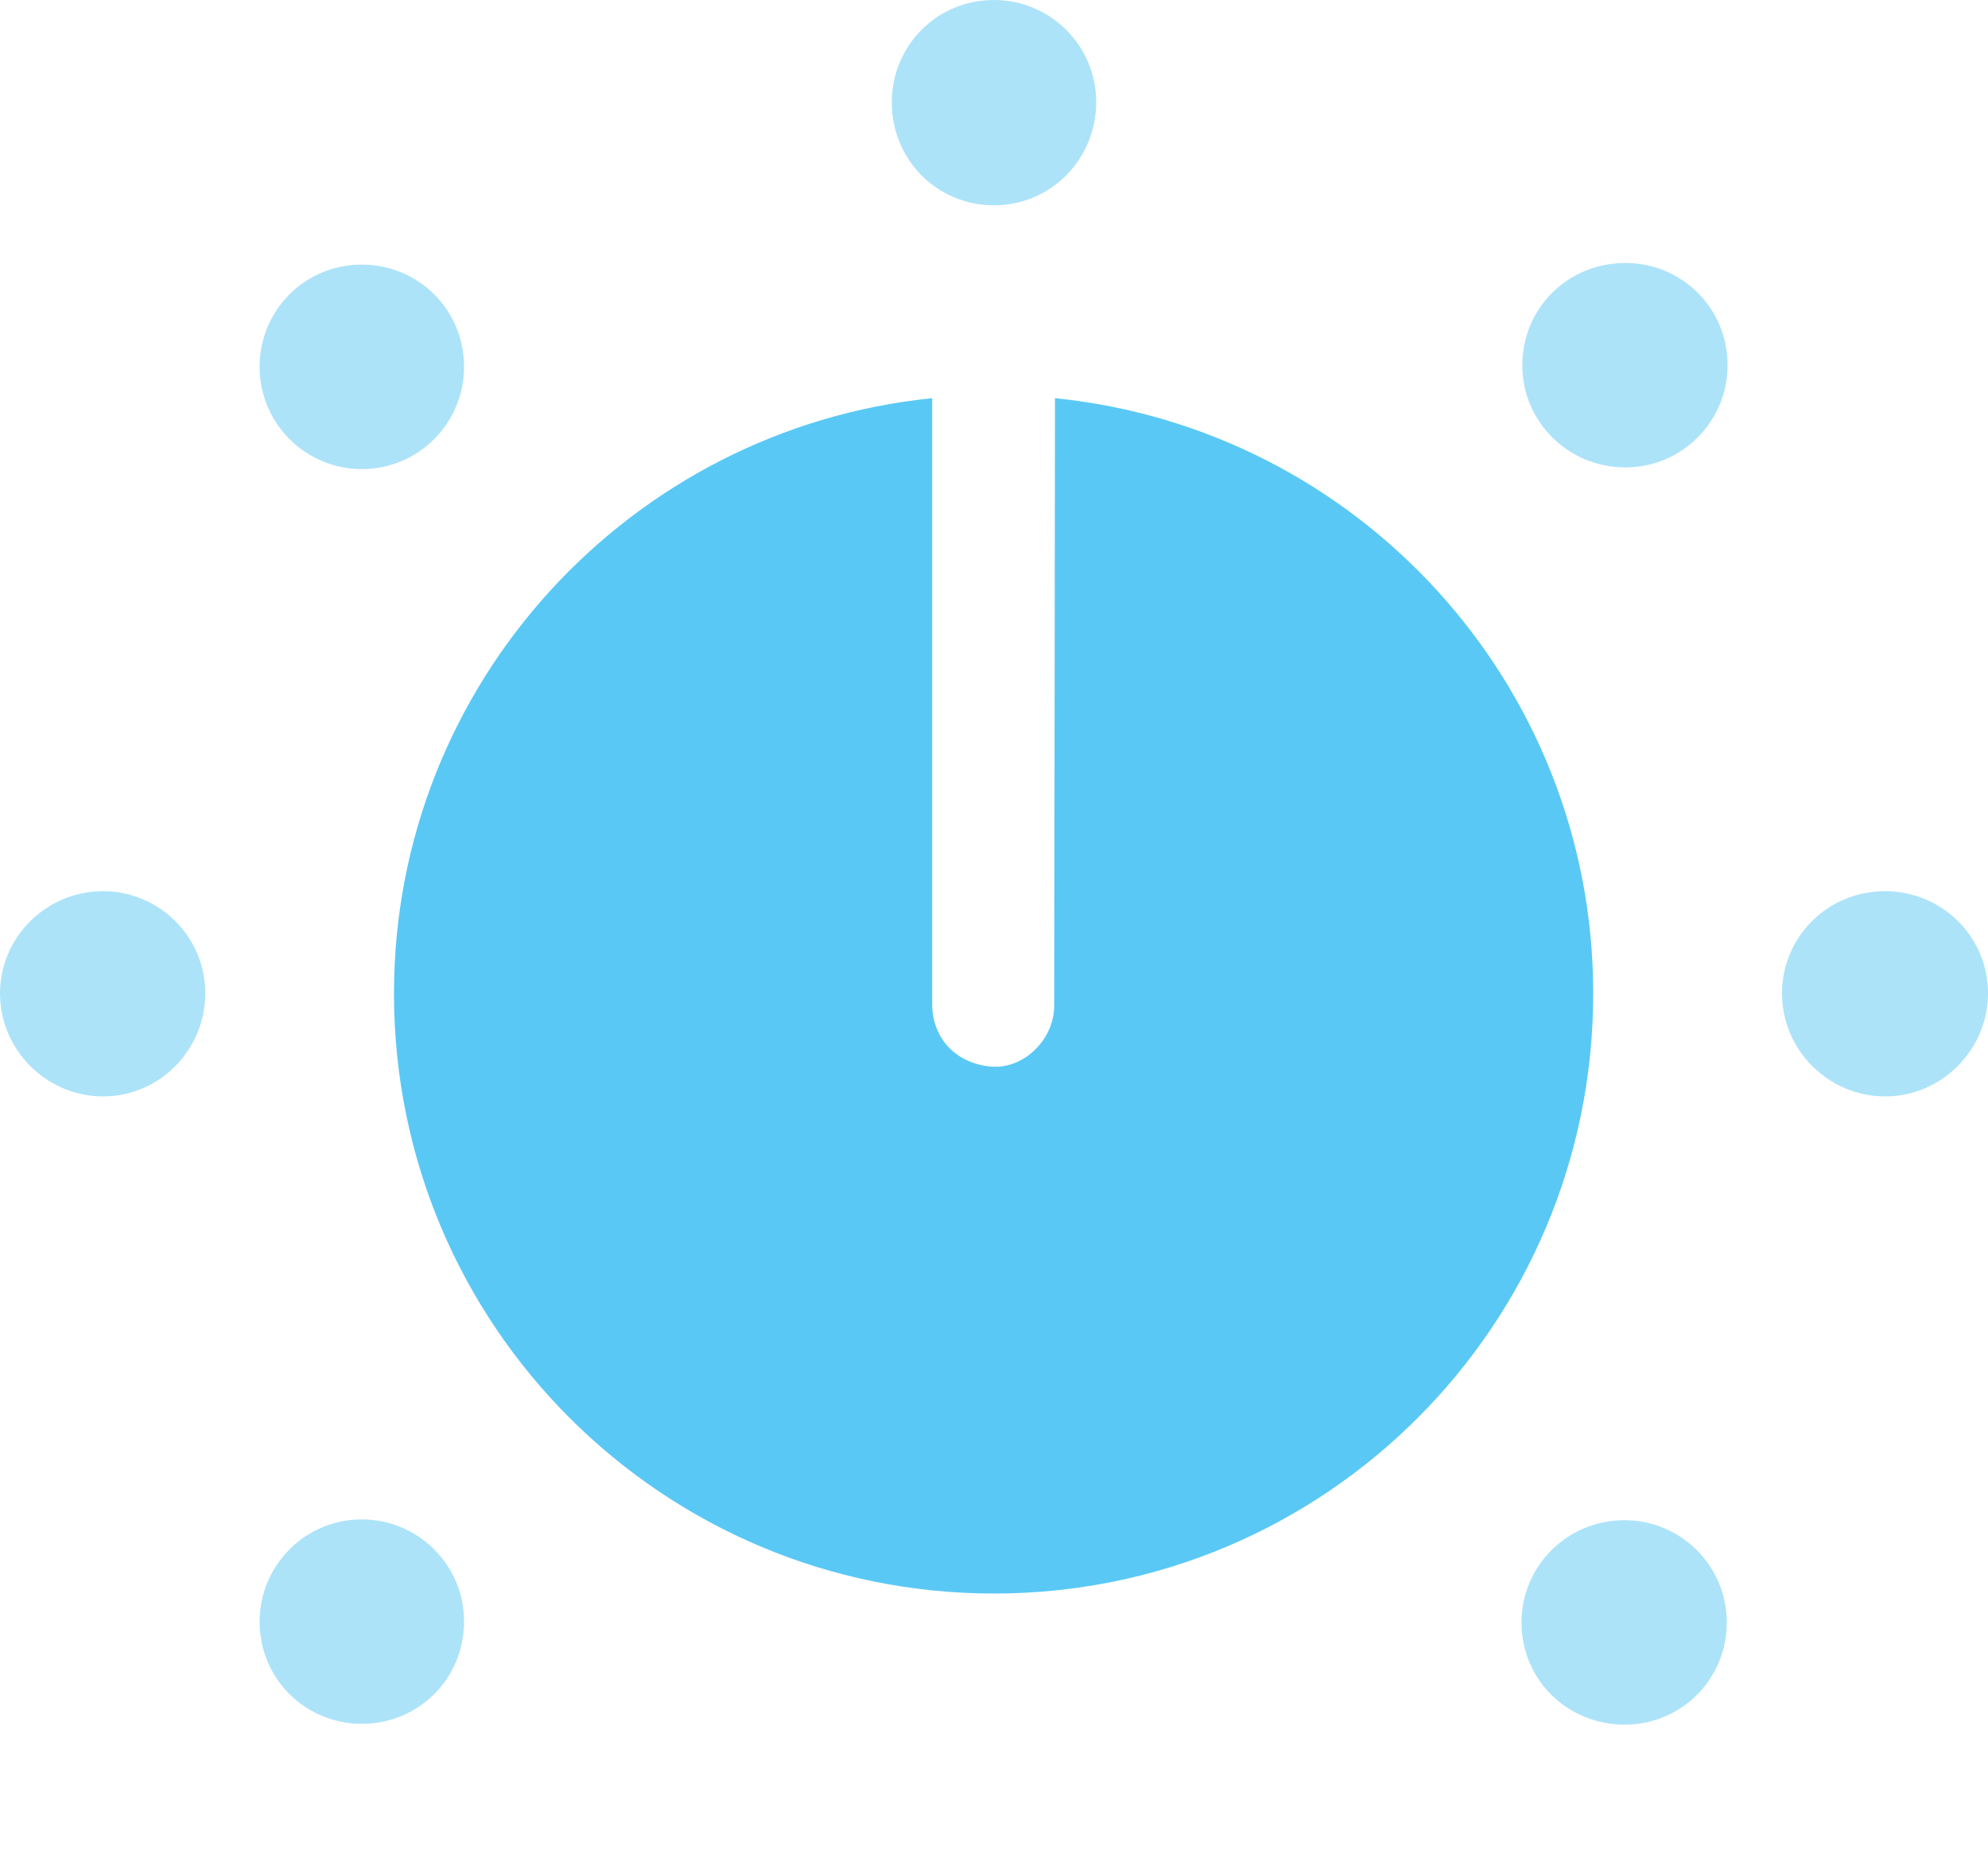 <?xml version="1.0" encoding="UTF-8"?>
<!--Generator: Apple Native CoreSVG 175.5-->
<!DOCTYPE svg
PUBLIC "-//W3C//DTD SVG 1.1//EN"
       "http://www.w3.org/Graphics/SVG/1.1/DTD/svg11.dtd">
<svg version="1.1" xmlns="http://www.w3.org/2000/svg" xmlns:xlink="http://www.w3.org/1999/xlink" width="29.443" height="27.454">
 <g>
  <rect height="27.454" opacity="0" width="29.443" x="0" y="0"/>
  <path d="M14.722 23.596C19.617 23.596 23.596 19.629 23.596 14.71C23.596 10.12 20.105 6.348 15.625 5.896L15.613 14.893C15.613 15.381 15.185 15.808 14.722 15.796C14.185 15.771 13.806 15.393 13.806 14.868L13.806 5.896C9.338 6.348 5.835 10.12 5.835 14.71C5.835 19.641 9.827 23.596 14.722 23.596Z" fill="#5ac8f5"/>
  <path d="M5.359 25.525C6.201 25.525 6.873 24.854 6.873 24.011C6.873 23.169 6.189 22.498 5.359 22.498C4.517 22.498 3.845 23.181 3.845 24.011C3.845 24.866 4.529 25.525 5.359 25.525ZM1.526 16.235C2.368 16.235 3.04 15.54 3.04 14.71C3.04 13.855 2.344 13.196 1.526 13.196C0.684 13.196 0 13.879 0 14.71C0 15.552 0.696 16.235 1.526 16.235ZM5.359 6.946C6.201 6.946 6.873 6.262 6.873 5.432C6.873 4.578 6.189 3.918 5.359 3.918C4.517 3.918 3.845 4.59 3.845 5.432C3.845 6.274 4.529 6.946 5.359 6.946ZM14.722 3.04C15.564 3.04 16.235 2.356 16.235 1.514C16.235 0.671 15.552 0 14.722 0C13.867 0 13.208 0.684 13.208 1.514C13.208 2.368 13.879 3.04 14.722 3.04ZM24.072 6.921C24.915 6.921 25.586 6.238 25.586 5.408C25.586 4.553 24.902 3.894 24.072 3.894C23.218 3.894 22.546 4.565 22.546 5.408C22.546 6.25 23.23 6.921 24.072 6.921ZM27.918 16.235C28.76 16.235 29.443 15.54 29.443 14.71C29.443 13.855 28.748 13.196 27.918 13.196C27.063 13.196 26.392 13.879 26.392 14.71C26.392 15.552 27.087 16.235 27.918 16.235ZM24.06 25.537C24.902 25.537 25.574 24.866 25.574 24.023C25.574 23.181 24.89 22.51 24.06 22.51C23.206 22.51 22.534 23.193 22.534 24.023C22.534 24.878 23.218 25.537 24.06 25.537Z" fill="#5ac8f5" fill-opacity="0.5"/>
 </g>
</svg>
